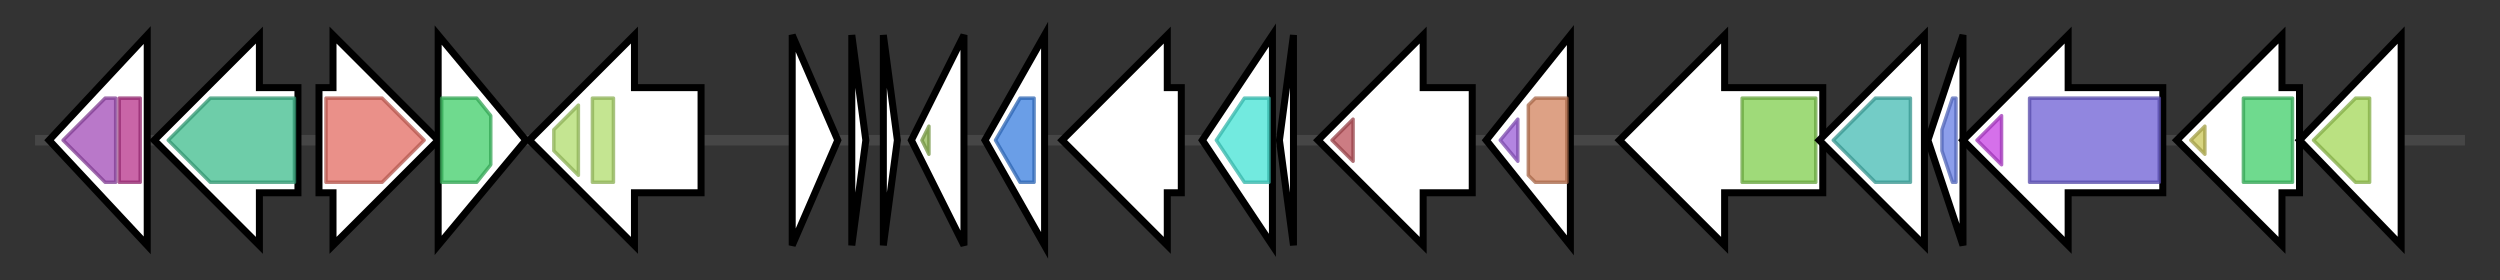 <svg version="1.1" baseProfile="full" xmlns="http://www.w3.org/2000/svg" width="713.2" height="80">
	<rect width="100%" height="100%" fill="#333333" stroke="none"/>
	<g>
		<line x1="10" y1="40.0" x2="703.2" y2="40.0" style="stroke:rgb(70,70,70); stroke-width:3 "/>
		<g>
			<title> (ctg2_52)</title>
			<polygon class=" (ctg2_52)" points="14,40 42,10 42,70" fill="rgb(255,255,255)" fill-opacity="1.0" stroke="rgb(0,0,0)" stroke-width="2"  />
			<g>
				<title>NIR_SIR (PF01077)
"Nitrite and sulphite reductase 4Fe-4S domain"</title>
				<polygon class="PF01077" points="18,40 30,28 33,28 33,52 30,52" stroke-linejoin="round" width="19" height="24" fill="rgb(161,75,182)" stroke="rgb(128,60,145)" stroke-width="1" opacity="0.75" />
			</g>
			<g>
				<title>NIR_SIR_ferr (PF03460)
"Nitrite/Sulfite reductase ferredoxin-like half domain"</title>
				<rect class="PF03460" x="34" y="28" stroke-linejoin="round" width="6" height="24" fill="rgb(183,50,137)" stroke="rgb(146,39,109)" stroke-width="1" opacity="0.75" />
			</g>
		</g>
		<g>
			<title> (ctg2_53)</title>
			<polygon class=" (ctg2_53)" points="85,25 74,25 74,10 44,40 74,70 74,55 85,55" fill="rgb(255,255,255)" fill-opacity="1.0" stroke="rgb(0,0,0)" stroke-width="2"  />
			<g>
				<title>Cys_Met_Meta_PP (PF01053)
"Cys/Met metabolism PLP-dependent enzyme"</title>
				<polygon class="PF01053" points="48,40 60,28 84,28 84,52 60,52" stroke-linejoin="round" width="40" height="24" fill="rgb(62,188,140)" stroke="rgb(49,150,112)" stroke-width="1" opacity="0.75" />
			</g>
		</g>
		<g>
			<title> (ctg2_54)</title>
			<polygon class=" (ctg2_54)" points="91,25 95,25 95,10 125,40 95,70 95,55 91,55" fill="rgb(255,255,255)" fill-opacity="1.0" stroke="rgb(0,0,0)" stroke-width="2"  />
			<g>
				<title>FecCD (PF01032)
"FecCD transport family"</title>
				<polygon class="PF01032" points="93,28 109,28 121,40 109,52 93,52" stroke-linejoin="round" width="30" height="24" fill="rgb(226,107,97)" stroke="rgb(180,85,77)" stroke-width="1" opacity="0.75" />
			</g>
		</g>
		<g>
			<title> (ctg2_55)</title>
			<polygon class=" (ctg2_55)" points="125,10 150,40 125,70" fill="rgb(255,255,255)" fill-opacity="1.0" stroke="rgb(0,0,0)" stroke-width="2"  />
			<g>
				<title>ABC_tran (PF00005)
"ABC transporter"</title>
				<polygon class="PF00005" points="126,28 136,28 140,33 140,47 136,52 126,52" stroke-linejoin="round" width="14" height="24" fill="rgb(63,205,104)" stroke="rgb(50,164,83)" stroke-width="1" opacity="0.75" />
			</g>
		</g>
		<g>
			<title> (ctg2_56)</title>
			<polygon class=" (ctg2_56)" points="200,25 181,25 181,10 151,40 181,70 181,55 200,55" fill="rgb(255,255,255)" fill-opacity="1.0" stroke="rgb(0,0,0)" stroke-width="2"  />
			<g>
				<title>Flg_new (PF09479)
"Listeria-Bacteroides repeat domain (List_Bact_rpt)"</title>
				<polygon class="PF09479" points="158,37 165,30 165,50 158,43" stroke-linejoin="round" width="7" height="24" fill="rgb(176,220,108)" stroke="rgb(140,176,86)" stroke-width="1" opacity="0.75" />
			</g>
			<g>
				<title>Flg_new (PF09479)
"Listeria-Bacteroides repeat domain (List_Bact_rpt)"</title>
				<rect class="PF09479" x="169" y="28" stroke-linejoin="round" width="6" height="24" fill="rgb(176,220,108)" stroke="rgb(140,176,86)" stroke-width="1" opacity="0.75" />
			</g>
		</g>
		<g>
			<title> (ctg2_57)</title>
			<polygon class=" (ctg2_57)" points="226,10 239,40 226,70" fill="rgb(255,255,255)" fill-opacity="1.0" stroke="rgb(0,0,0)" stroke-width="2"  />
		</g>
		<g>
			<title> (ctg2_58)</title>
			<polygon class=" (ctg2_58)" points="243,10 247,40 243,70" fill="rgb(255,255,255)" fill-opacity="1.0" stroke="rgb(0,0,0)" stroke-width="2"  />
		</g>
		<g>
			<title> (ctg2_59)</title>
			<polygon class=" (ctg2_59)" points="252,10 256,40 252,70" fill="rgb(255,255,255)" fill-opacity="1.0" stroke="rgb(0,0,0)" stroke-width="2"  />
		</g>
		<g>
			<title> (ctg2_60)</title>
			<polygon class=" (ctg2_60)" points="260,40 275,10 275,70" fill="rgb(255,255,255)" fill-opacity="1.0" stroke="rgb(0,0,0)" stroke-width="2"  />
			<g>
				<title>Coat_F (PF07875)
"Coat F domain"</title>
				<polygon class="PF07875" points="263,40 265,36 265,44" stroke-linejoin="round" width="5" height="24" fill="rgb(143,184,82)" stroke="rgb(114,147,65)" stroke-width="1" opacity="0.75" />
			</g>
		</g>
		<g>
			<title> (ctg2_61)</title>
			<polygon class=" (ctg2_61)" points="281,40 298,10 298,70" fill="rgb(255,255,255)" fill-opacity="1.0" stroke="rgb(0,0,0)" stroke-width="2"  />
			<g>
				<title>HD (PF01966)
"HD domain"</title>
				<polygon class="PF01966" points="284,40 291,28 295,28 295,52 291,52" stroke-linejoin="round" width="12" height="24" fill="rgb(56,126,222)" stroke="rgb(44,100,177)" stroke-width="1" opacity="0.75" />
			</g>
		</g>
		<g>
			<title> (ctg2_62)</title>
			<polygon class=" (ctg2_62)" points="337,25 333,25 333,10 303,40 333,70 333,55 337,55" fill="rgb(255,255,255)" fill-opacity="1.0" stroke="rgb(0,0,0)" stroke-width="2"  />
		</g>
		<g>
			<title> (ctg2_63)</title>
			<polygon class=" (ctg2_63)" points="343,40 363,10 363,70" fill="rgb(255,255,255)" fill-opacity="1.0" stroke="rgb(0,0,0)" stroke-width="2"  />
			<g>
				<title>AgrB (PF04647)
"Accessory gene regulator B"</title>
				<polygon class="PF04647" points="347,40 355,28 362,28 362,52 355,52" stroke-linejoin="round" width="19" height="24" fill="rgb(67,227,212)" stroke="rgb(53,181,169)" stroke-width="1" opacity="0.75" />
			</g>
		</g>
		<g>
			<title> (ctg2_64)</title>
			<polygon class=" (ctg2_64)" points="365,40 369,10 369,70" fill="rgb(255,255,255)" fill-opacity="1.0" stroke="rgb(0,0,0)" stroke-width="2"  />
		</g>
		<g>
			<title> (ctg2_65)</title>
			<polygon class=" (ctg2_65)" points="420,25 406,25 406,10 376,40 406,70 406,55 420,55" fill="rgb(255,255,255)" fill-opacity="1.0" stroke="rgb(0,0,0)" stroke-width="2"  />
			<g>
				<title>HATPase_c_5 (PF14501)
"GHKL domain"</title>
				<polygon class="PF14501" points="380,40 386,34 386,46" stroke-linejoin="round" width="10" height="24" fill="rgb(187,81,89)" stroke="rgb(149,64,71)" stroke-width="1" opacity="0.75" />
			</g>
		</g>
		<g>
			<title> (ctg2_66)</title>
			<polygon class=" (ctg2_66)" points="424,40 448,10 448,70" fill="rgb(255,255,255)" fill-opacity="1.0" stroke="rgb(0,0,0)" stroke-width="2"  />
			<g>
				<title>LytTR (PF04397)
"LytTr DNA-binding domain"</title>
				<polygon class="PF04397" points="428,40 433,34 433,46" stroke-linejoin="round" width="8" height="24" fill="rgb(154,92,215)" stroke="rgb(123,73,172)" stroke-width="1" opacity="0.75" />
			</g>
			<g>
				<title>Response_reg (PF00072)
"Response regulator receiver domain"</title>
				<polygon class="PF00072" points="436,30 438,28 447,28 447,52 438,52 436,50" stroke-linejoin="round" width="11" height="24" fill="rgb(209,129,92)" stroke="rgb(167,103,73)" stroke-width="1" opacity="0.75" />
			</g>
		</g>
		<g>
			<title> (ctg2_67)</title>
			<polygon class=" (ctg2_67)" points="520,25 492,25 492,10 462,40 492,70 492,55 520,55" fill="rgb(255,255,255)" fill-opacity="1.0" stroke="rgb(0,0,0)" stroke-width="2"  />
			<g>
				<title>GTP_EFTU (PF00009)
"Elongation factor Tu GTP binding domain"</title>
				<rect class="PF00009" x="497" y="28" stroke-linejoin="round" width="21" height="24" fill="rgb(127,205,76)" stroke="rgb(101,164,60)" stroke-width="1" opacity="0.75" />
			</g>
		</g>
		<g>
			<title> (ctg2_68)</title>
			<polygon class=" (ctg2_68)" points="549,25 549,25 549,10 519,40 549,70 549,55 549,55" fill="rgb(255,255,255)" fill-opacity="1.0" stroke="rgb(0,0,0)" stroke-width="2"  />
			<g>
				<title>PAPS_reduct (PF01507)
"Phosphoadenosine phosphosulfate reductase family"</title>
				<polygon class="PF01507" points="523,40 535,28 545,28 545,52 535,52 523,40" stroke-linejoin="round" width="22" height="24" fill="rgb(69,187,179)" stroke="rgb(55,149,143)" stroke-width="1" opacity="0.75" />
			</g>
		</g>
		<g>
			<title> (ctg2_69)</title>
			<polygon class=" (ctg2_69)" points="550,40 560,10 560,70" fill="rgb(255,255,255)" fill-opacity="1.0" stroke="rgb(0,0,0)" stroke-width="2"  />
			<g>
				<title>Fer4_9 (PF13187)
"4Fe-4S dicluster domain"</title>
				<polygon class="PF13187" points="554,37 557,28 558,28 558,52 557,52 554,43" stroke-linejoin="round" width="4" height="24" fill="rgb(101,126,228)" stroke="rgb(80,100,182)" stroke-width="1" opacity="0.75" />
			</g>
		</g>
		<g>
			<title> (ctg2_70)</title>
			<polygon class=" (ctg2_70)" points="617,25 590,25 590,10 560,40 590,70 590,55 617,55" fill="rgb(255,255,255)" fill-opacity="1.0" stroke="rgb(0,0,0)" stroke-width="2"  />
			<g>
				<title>Succ_DH_flav_C (PF02910)
"Fumarate reductase flavoprotein C-term"</title>
				<polygon class="PF02910" points="564,40 571,33 571,47" stroke-linejoin="round" width="11" height="24" fill="rgb(198,64,227)" stroke="rgb(158,51,181)" stroke-width="1" opacity="0.75" />
			</g>
			<g>
				<title>FAD_binding_2 (PF00890)
"FAD binding domain"</title>
				<rect class="PF00890" x="579" y="28" stroke-linejoin="round" width="37" height="24" fill="rgb(108,93,212)" stroke="rgb(86,74,169)" stroke-width="1" opacity="0.75" />
			</g>
		</g>
		<g>
			<title> (ctg2_71)</title>
			<polygon class=" (ctg2_71)" points="656,25 651,25 651,10 621,40 651,70 651,55 656,55" fill="rgb(255,255,255)" fill-opacity="1.0" stroke="rgb(0,0,0)" stroke-width="2"  />
			<g>
				<title>TOBE_2 (PF08402)
"TOBE domain"</title>
				<polygon class="PF08402" points="625,40 629,36 629,44" stroke-linejoin="round" width="6" height="24" fill="rgb(202,198,87)" stroke="rgb(161,158,69)" stroke-width="1" opacity="0.75" />
			</g>
			<g>
				<title>ABC_tran (PF00005)
"ABC transporter"</title>
				<rect class="PF00005" x="640" y="28" stroke-linejoin="round" width="14" height="24" fill="rgb(63,205,104)" stroke="rgb(50,164,83)" stroke-width="1" opacity="0.75" />
			</g>
		</g>
		<g>
			<title> (ctg2_72)</title>
			<polygon class=" (ctg2_72)" points="656,40 685,10 685,70" fill="rgb(255,255,255)" fill-opacity="1.0" stroke="rgb(0,0,0)" stroke-width="2"  />
			<g>
				<title>BPD_transp_1 (PF00528)
"Binding-protein-dependent transport system inner membrane component"</title>
				<polygon class="PF00528" points="660,40 672,28 676,28 676,52 672,52" stroke-linejoin="round" width="20" height="24" fill="rgb(163,215,87)" stroke="rgb(130,172,69)" stroke-width="1" opacity="0.75" />
			</g>
		</g>
	</g>
</svg>

